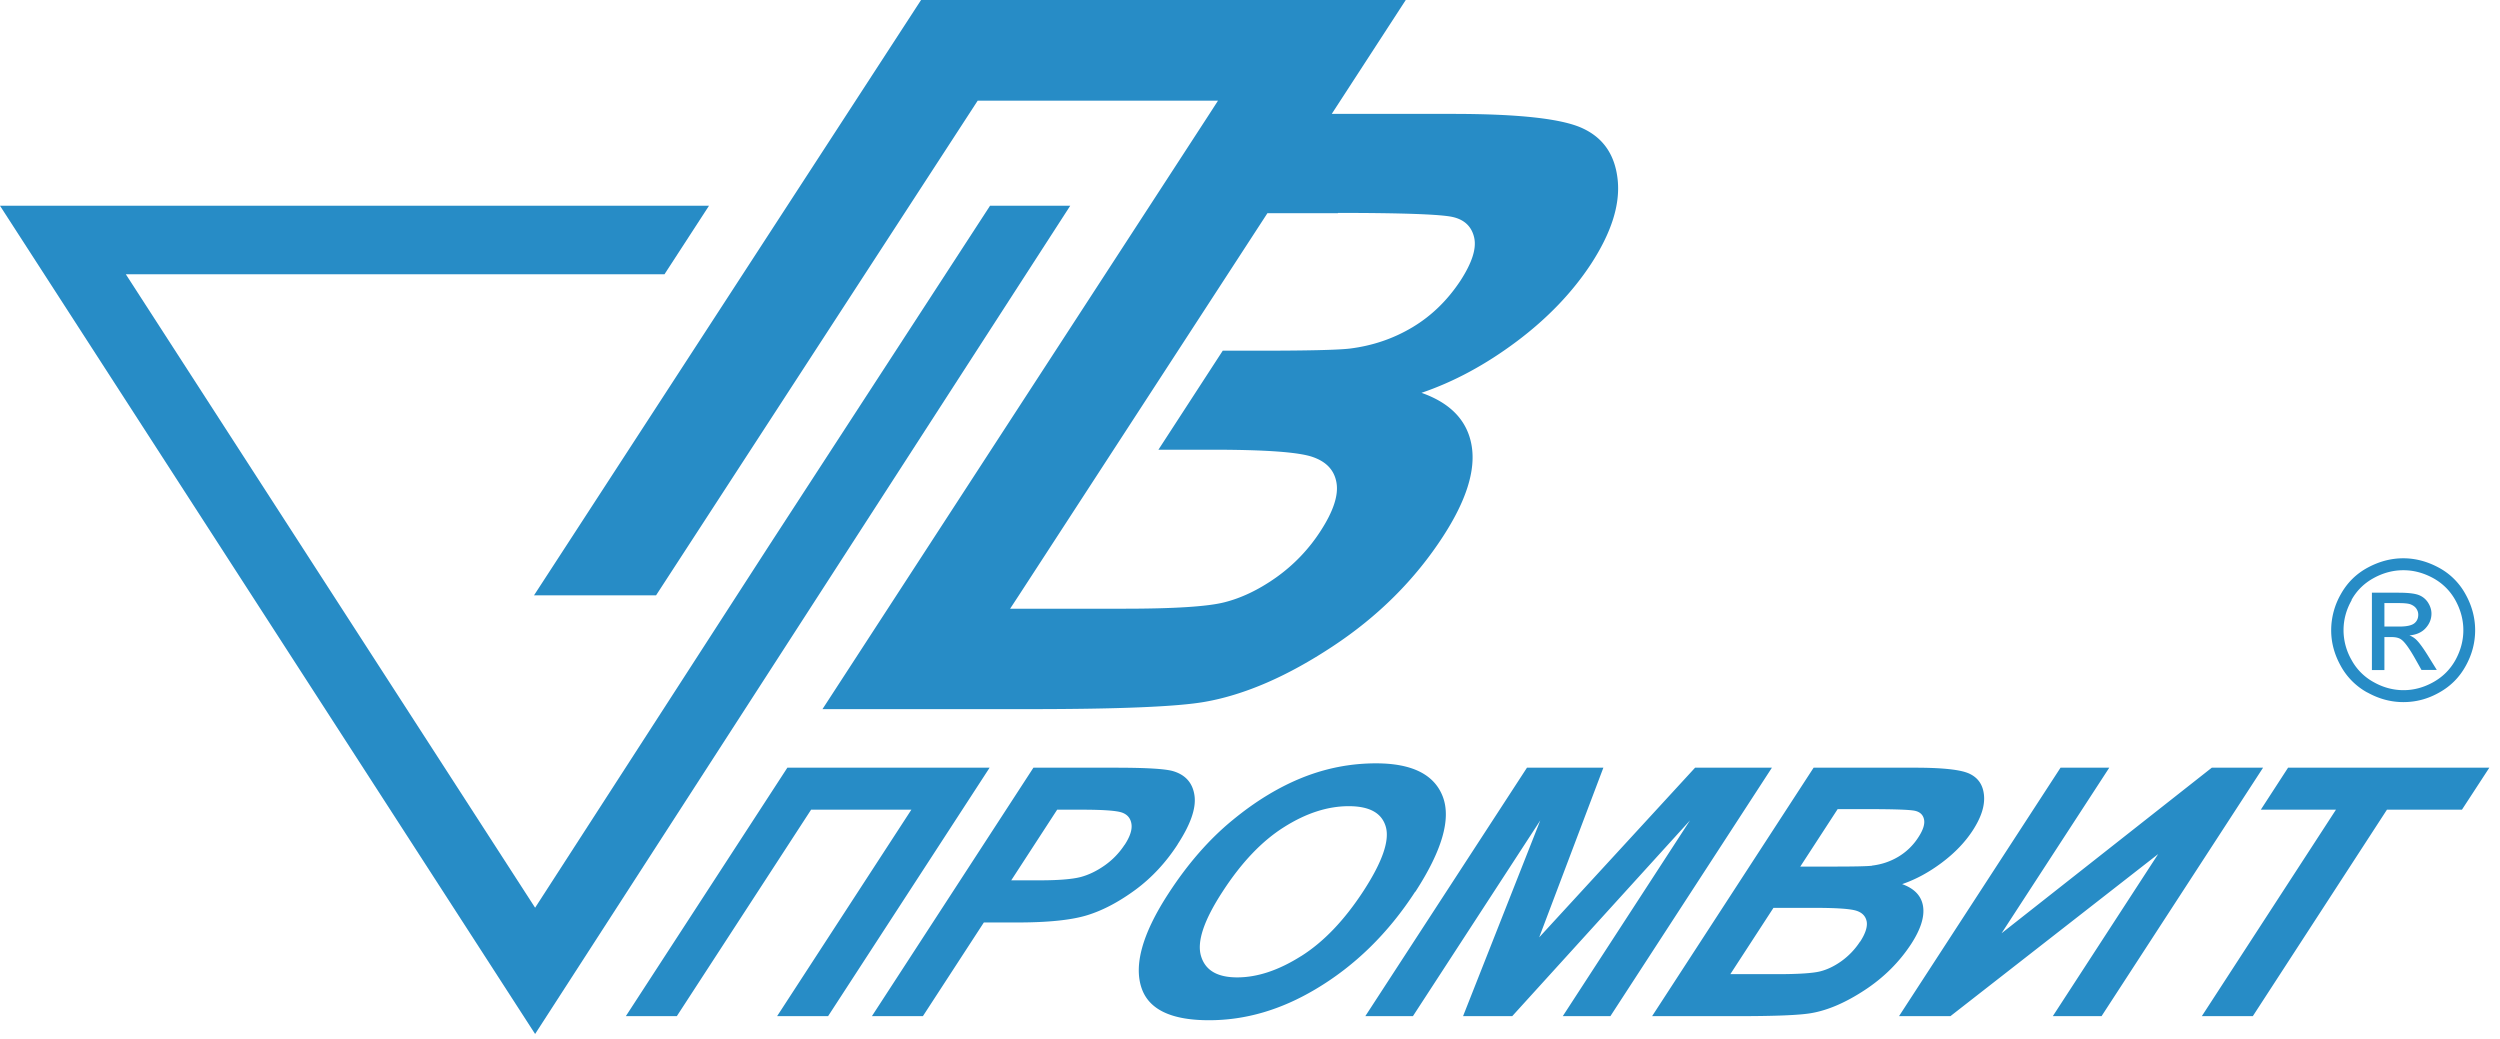 <svg width="178" height="74" fill="none" xmlns="http://www.w3.org/2000/svg"><g clip-path="url(#clip0_570_223)" fill="#278CC6"><path d="M56.06 54.66l-11.5 17.69h3.63l9.56-14.7h7.14l-9.56 14.7h3.63l11.5-17.69h-14.4zM83.85 60.11c.92-1.41 1.32-2.56 1.2-3.45-.12-.89-.62-1.48-1.51-1.75-.56-.17-1.93-.25-4.11-.25h-5.85l-11.5 17.69h3.63l4.34-6.67h2.38c2.2 0 3.86-.17 4.99-.52 1.13-.35 2.27-.96 3.44-1.82 1.16-.86 2.16-1.94 2.99-3.22v-.01zm-3.78.04a5.37 5.37 0 01-1.42 1.47c-.57.4-1.15.68-1.73.83-.59.15-1.56.23-2.91.23H72l3.27-5.03h1.77c1.52 0 2.48.07 2.86.21.38.14.6.41.66.81.06.4-.1.9-.49 1.49v-.01zM100.77 63.5c1.9-2.93 2.56-5.18 1.96-6.77-.6-1.58-2.18-2.38-4.76-2.38-1.78 0-3.51.33-5.2 1-1.68.67-3.36 1.68-5.02 3.05-1.66 1.36-3.18 3.1-4.55 5.21-1.89 2.9-2.51 5.19-1.88 6.85.56 1.46 2.15 2.18 4.76 2.18s5.12-.74 7.59-2.21c2.8-1.66 5.17-3.98 7.09-6.94l.01.01zm-8.14 4.58c-1.6 1.01-3.11 1.51-4.54 1.51-1.43 0-2.28-.51-2.58-1.53-.3-1.02.21-2.54 1.54-4.58 1.35-2.08 2.81-3.61 4.39-4.6 1.57-.99 3.1-1.48 4.59-1.48 1.49 0 2.36.49 2.64 1.47.28.98-.25 2.5-1.58 4.55-1.36 2.09-2.84 3.64-4.44 4.65l-.02.01zM120.69 54.66l-11.1 12.08 4.57-12.08h-5.44L97.21 72.35h3.39l9.07-13.94-5.5 13.94h3.5l12.66-13.94-9.06 13.94h3.39l11.5-17.69h-5.47zM136.92 64.52c-.12-.74-.62-1.26-1.49-1.57.97-.33 1.91-.84 2.83-1.53.92-.69 1.66-1.46 2.21-2.31.6-.93.86-1.75.79-2.49-.07-.74-.42-1.24-1.03-1.53-.61-.29-1.9-.43-3.88-.43h-7.22l-11.5 17.69h6.13c2.66 0 4.4-.07 5.23-.22 1.19-.21 2.45-.76 3.8-1.65 1.35-.89 2.44-1.98 3.28-3.26.69-1.06.97-1.96.85-2.7zm-4.49 2.53a5.19 5.19 0 01-1.33 1.39c-.52.37-1.04.61-1.54.73s-1.49.19-2.98.19h-3.38l3.07-4.72h2.95c1.56 0 2.55.07 2.97.21.42.14.65.4.72.77.06.37-.09.85-.47 1.43h-.01zm.86-5.41c-.37.04-1.27.06-2.71.06h-2.4l2.66-4.09h2.1c1.92 0 3.06.04 3.41.12.35.08.57.28.64.61.07.33-.06.75-.4 1.27a4.31 4.31 0 01-1.43 1.39c-.57.34-1.19.55-1.87.63v.01zM157.48 54.66l-14.97 11.79 7.67-11.79h-3.47l-11.5 17.69h3.66l14.79-11.54-7.5 11.54h3.47l11.5-17.69h-3.65zM162.91 54.66l-1.94 2.99h5.35l-9.55 14.7h3.63l9.55-14.7h5.34l1.95-2.99h-14.33zM46.71 42.39l22.9-35.22h17.11l-.6.93-27.56 42.39h14.7c6.38 0 10.55-.17 12.53-.52 2.84-.5 5.88-1.82 9.1-3.95 3.23-2.13 5.85-4.74 7.85-7.82 1.65-2.54 2.34-4.7 2.04-6.47-.3-1.77-1.49-3.03-3.57-3.76 2.32-.79 4.58-2.01 6.78-3.66 2.2-1.65 3.97-3.5 5.3-5.53 1.44-2.22 2.07-4.2 1.89-5.96-.18-1.76-1-2.98-2.47-3.67-1.47-.7-4.56-1.04-9.29-1.04h-8.6L100.09 0H65.58L38.02 42.39h8.7-.01zm48.55-27.23c4.6 0 7.32.1 8.17.29.84.19 1.35.68 1.53 1.46.18.78-.15 1.79-.96 3.05-.92 1.4-2.06 2.52-3.43 3.34-1.37.82-2.86 1.32-4.47 1.52-.88.1-3.04.15-6.5.15h-2.54l-4.58 7.05h3.85c3.75 0 6.11.17 7.11.51 1 .34 1.57.95 1.72 1.85.15.89-.23 2.03-1.13 3.42a12.07 12.07 0 01-3.19 3.33c-1.25.88-2.48 1.46-3.69 1.76-1.2.3-3.58.45-7.13.45h-8.1l.61-.93 17.71-27.23h5.02v-.02zM169.76 45.36h.52c.31 0 .55.06.71.19.23.17.54.6.93 1.28l.49.87h1.09l-.67-1.08c-.32-.51-.59-.88-.81-1.09a1.51 1.51 0 00-.47-.29c.47-.04.86-.2 1.14-.5.28-.3.43-.65.43-1.05 0-.28-.09-.55-.26-.81-.17-.25-.4-.43-.69-.53-.29-.1-.76-.15-1.4-.15h-1.89v5.51h.89v-2.34l-.01-.01zm0-2.42h1.01c.43 0 .73.03.89.1.16.07.29.16.38.29.09.13.14.27.14.44 0 .25-.09.46-.28.61-.19.15-.54.23-1.05.23h-1.08v-1.66l-.01-.01z"/><path d="M168.57 49.31c.81.45 1.66.68 2.55.68.89 0 1.74-.22 2.55-.68.81-.45 1.44-1.08 1.89-1.9.45-.81.67-1.66.67-2.54 0-.88-.23-1.75-.69-2.57a4.697 4.697 0 00-1.91-1.89c-.82-.44-1.66-.66-2.52-.66-.86 0-1.7.22-2.52.66-.82.44-1.46 1.07-1.92 1.89a5.19 5.19 0 00-.69 2.57c0 .89.23 1.73.68 2.54a4.76 4.76 0 001.9 1.9h.01zm-1.15-6.58c.38-.69.92-1.21 1.6-1.58.68-.37 1.38-.55 2.1-.55.72 0 1.41.18 2.1.55.68.37 1.22.9 1.6 1.58.38.69.57 1.4.57 2.14 0 .74-.19 1.44-.56 2.12-.38.68-.9 1.2-1.58 1.58-.68.38-1.39.57-2.12.57-.73 0-1.45-.19-2.12-.57a3.94 3.94 0 01-1.58-1.58 4.27 4.27 0 01-.57-2.12c0-.74.19-1.46.58-2.14h-.02zM70.49 14.65L54.8 38.78 38.1 64.63 8.96 19.53h38.35l3.17-4.88H0l38.1 58.97 38.1-58.97h-5.71z"/></g><defs><clipPath id="clip0_570_223"><path fill="#fff" d="M0 0h177.24v73.62H0z"/></clipPath></defs></svg>